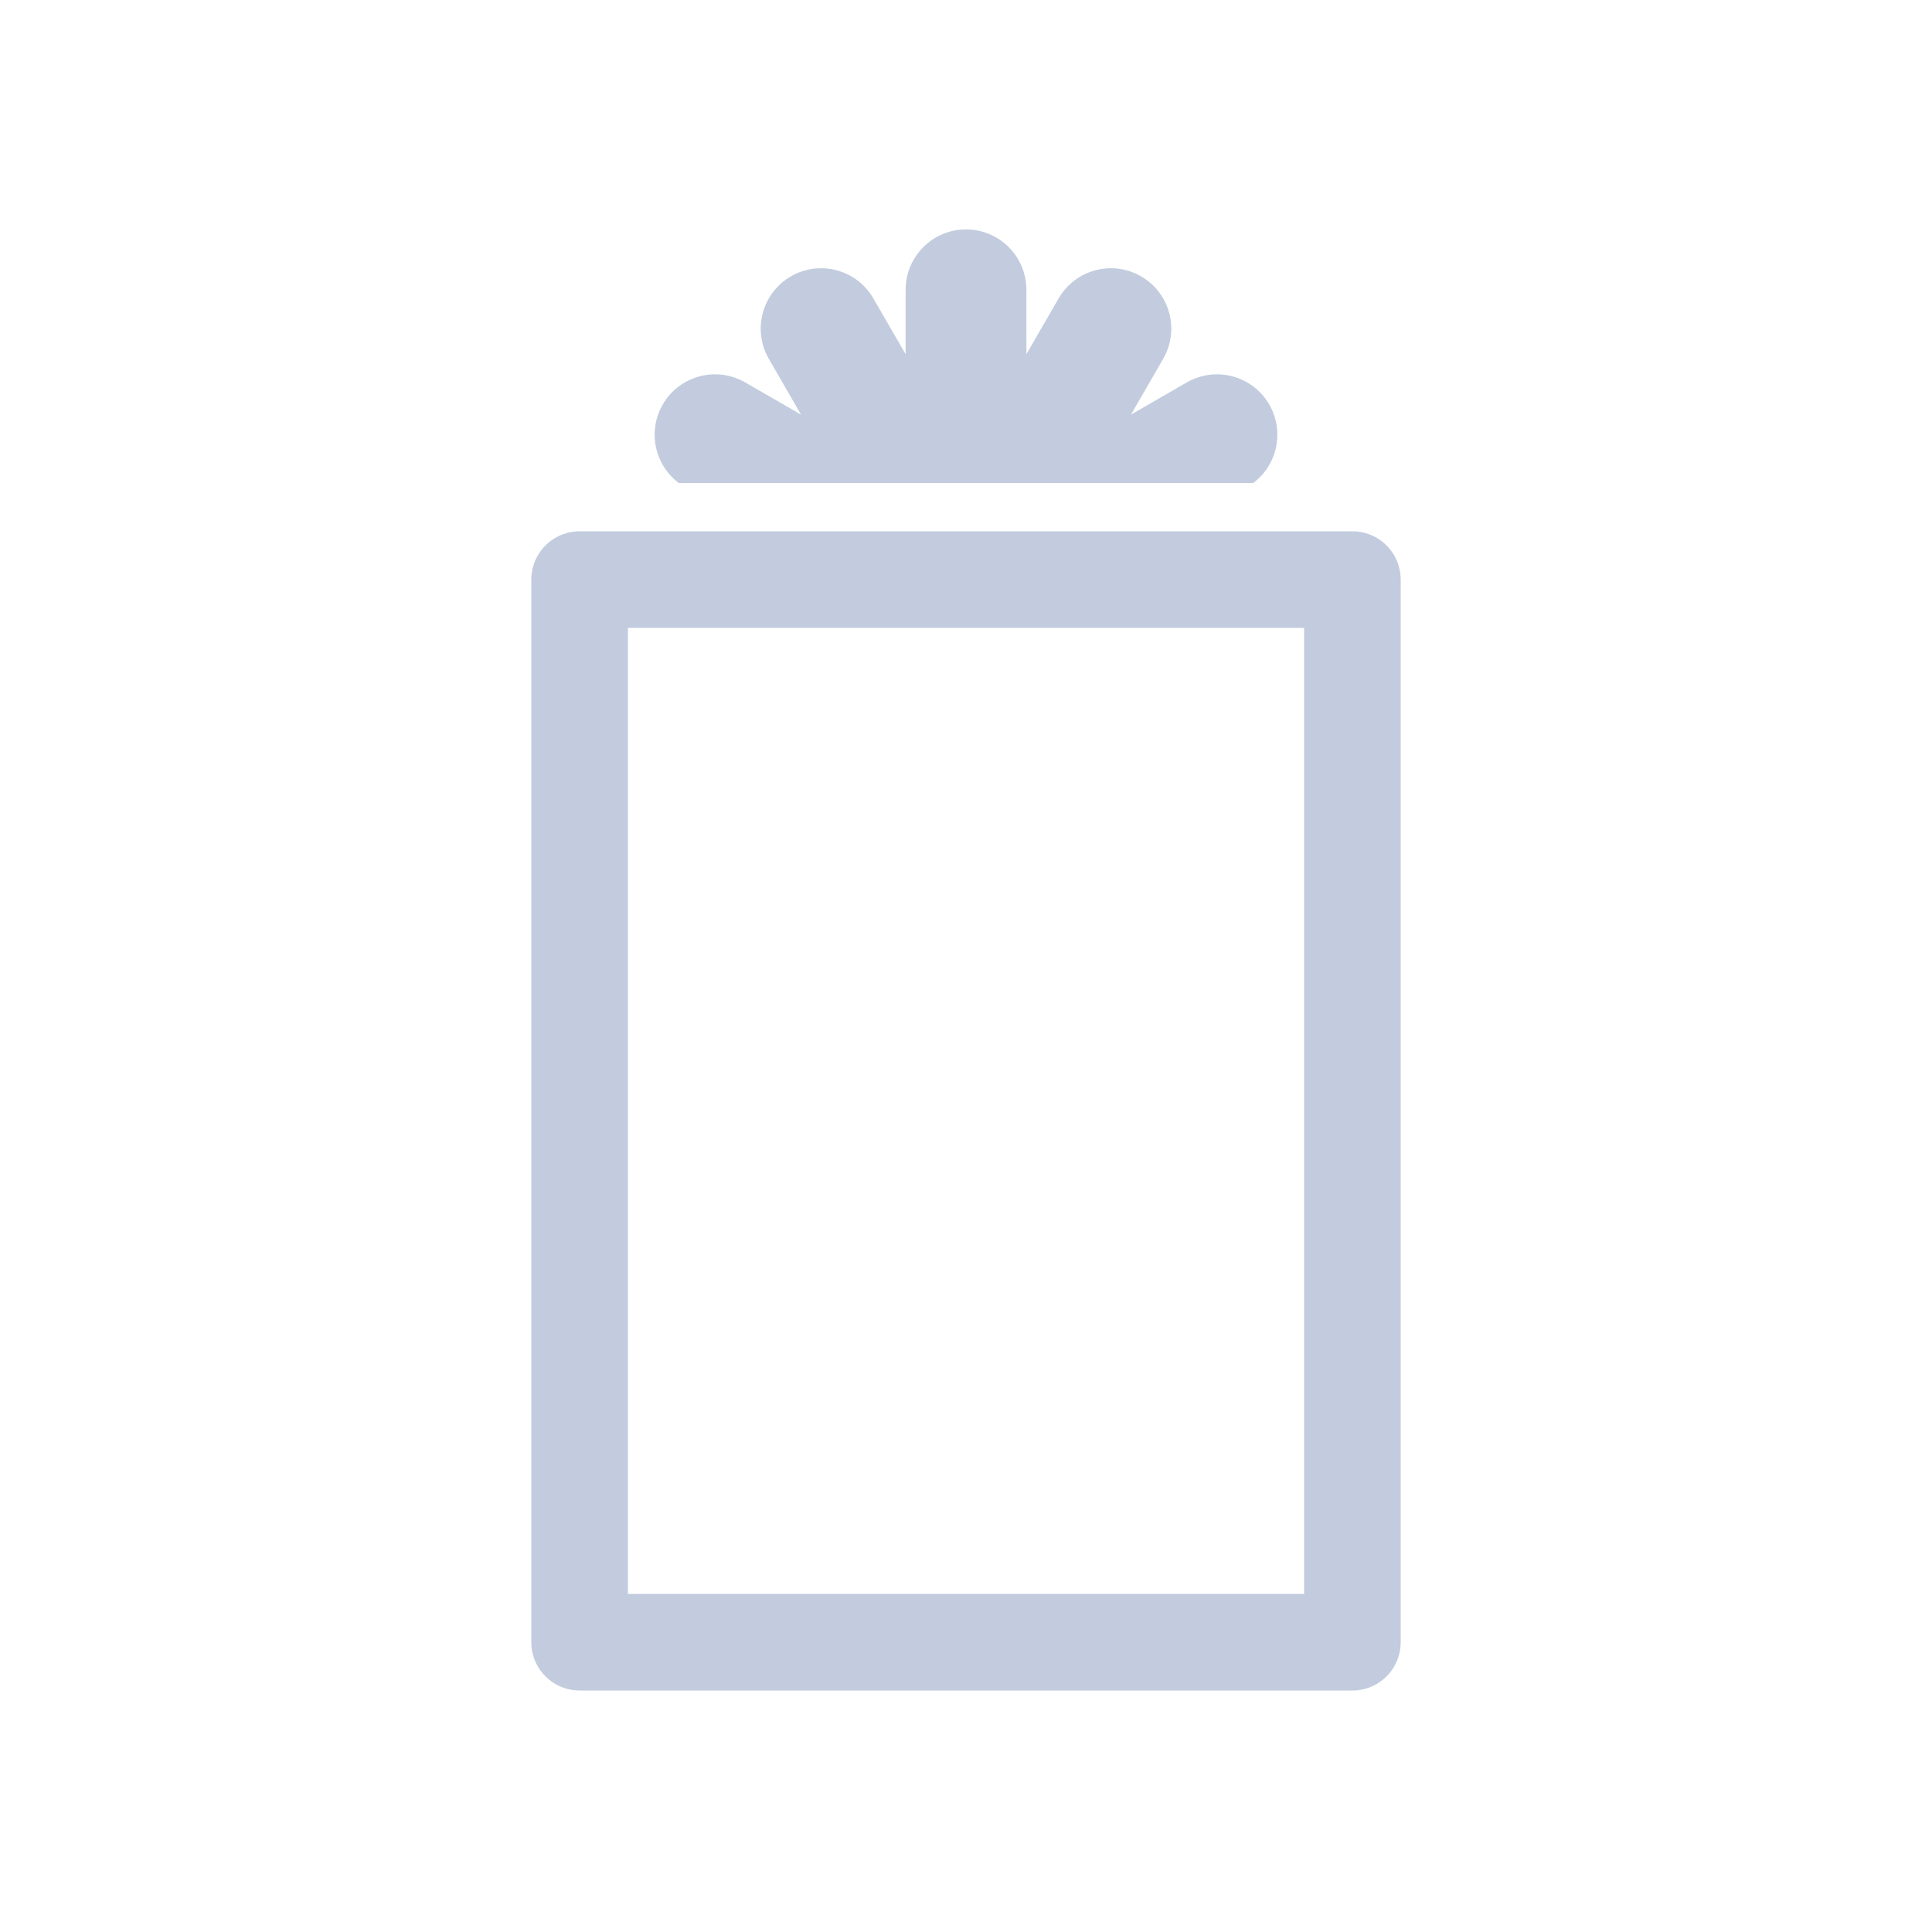 <svg width="80" height="80" viewBox="0 0 80 80" fill="none" xmlns="http://www.w3.org/2000/svg">
  <rect x="24" y="24" width="32" height="44" stroke="#C2CCDE" stroke-width="4" stroke-linecap="round" stroke-linejoin="round" />
  <path fill-rule="evenodd" clip-rule="evenodd" d="M40 9.5C41.38 9.5 42.5 10.619 42.5 11.999V12.001L42.501 14.667L43.835 12.358L43.835 12.357C44.526 11.162 46.054 10.752 47.25 11.443C48.446 12.133 48.855 13.661 48.165 14.857L48.165 14.858L46.832 17.168L49.142 15.835L49.143 15.835C50.339 15.145 51.867 15.555 52.557 16.75C53.197 17.858 52.892 19.252 51.893 20H28.107C27.108 19.252 26.803 17.858 27.443 16.75C28.133 15.555 29.662 15.145 30.857 15.835L30.858 15.835L33.168 17.168L31.835 14.858L31.835 14.857C31.145 13.661 31.555 12.133 32.75 11.443C33.946 10.752 35.474 11.162 36.165 12.357L36.165 12.358L37.499 14.667L37.5 12.001V11.999C37.5 10.619 38.62 9.5 40 9.5Z" fill="#C2CCDE" />
</svg>